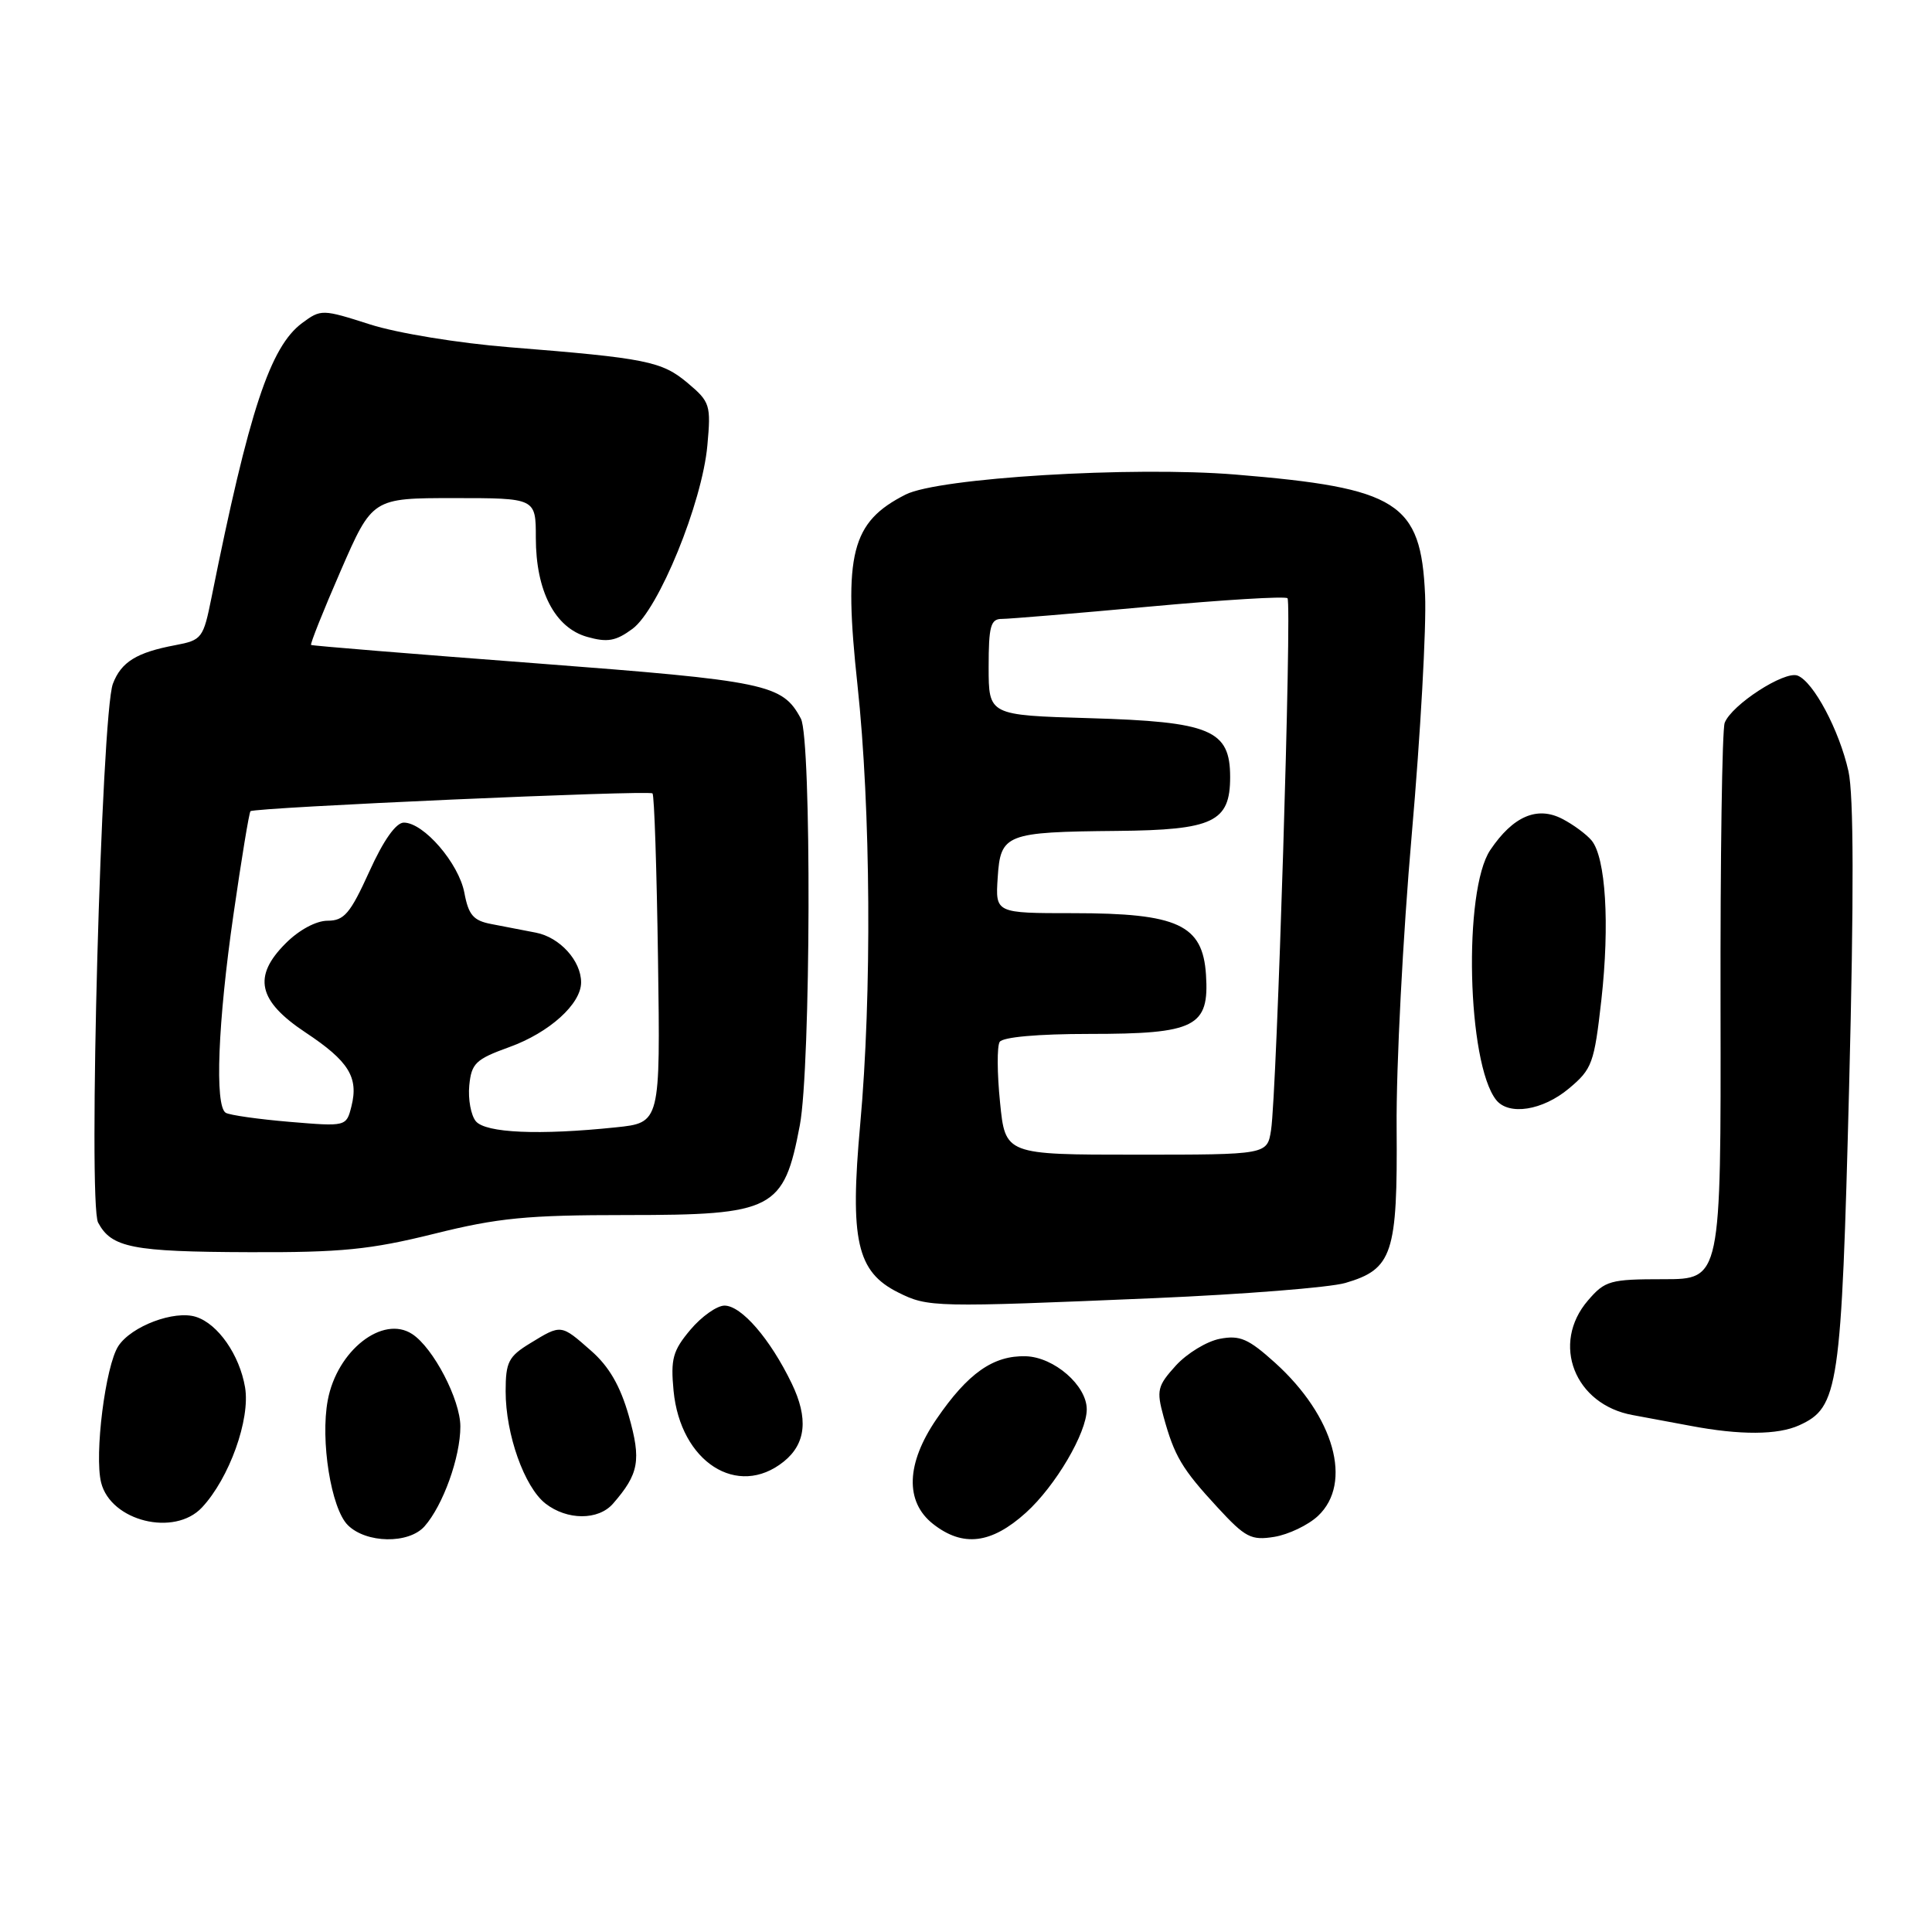 <?xml version="1.0" encoding="UTF-8" standalone="no"?>
<!DOCTYPE svg PUBLIC "-//W3C//DTD SVG 1.1//EN" "http://www.w3.org/Graphics/SVG/1.1/DTD/svg11.dtd" >
<svg xmlns="http://www.w3.org/2000/svg" xmlns:xlink="http://www.w3.org/1999/xlink" version="1.1" viewBox="0 0 256 256">
 <g >
 <path fill="currentColor"
d=" M 56.25 202.25 C 58.70 199.48 61.00 193.10 61.00 189.02 C 61.00 185.47 57.42 178.60 54.62 176.77 C 50.72 174.21 44.66 178.95 43.43 185.54 C 42.43 190.87 43.87 199.87 46.08 202.08 C 48.51 204.51 54.15 204.61 56.25 202.25 Z  M 135.94 200.44 C 139.86 196.90 144.00 189.86 144.00 186.74 C 144.00 183.58 139.67 179.82 135.92 179.71 C 131.61 179.59 128.25 181.96 124.10 188.02 C 120.06 193.92 119.89 198.98 123.63 201.93 C 127.59 205.04 131.35 204.58 135.94 200.44 Z  M 174.64 200.87 C 179.28 196.51 176.80 187.67 168.96 180.58 C 165.41 177.38 164.29 176.89 161.63 177.40 C 159.91 177.73 157.29 179.32 155.81 180.94 C 153.37 183.63 153.22 184.22 154.17 187.69 C 155.61 192.94 156.60 194.62 161.33 199.74 C 165.02 203.74 165.78 204.14 168.86 203.64 C 170.74 203.33 173.35 202.08 174.64 200.87 Z  M 26.76 199.75 C 30.38 195.88 33.19 188.06 32.47 183.82 C 31.74 179.53 28.88 175.41 25.96 174.49 C 23.10 173.58 17.41 175.72 15.68 178.36 C 13.97 180.98 12.48 192.78 13.40 196.45 C 14.68 201.57 23.11 203.65 26.76 199.75 Z  M 81.22 199.25 C 84.67 195.29 84.99 193.50 83.32 187.61 C 82.19 183.64 80.70 181.06 78.32 178.98 C 74.31 175.45 74.39 175.46 70.25 177.99 C 67.38 179.74 67.00 180.48 67.00 184.36 C 67.00 190.06 69.48 197.04 72.28 199.23 C 75.15 201.46 79.28 201.47 81.22 199.25 Z  M 103.85 193.67 C 106.80 191.30 107.14 187.93 104.90 183.30 C 102.05 177.40 98.24 173.00 96.00 173.00 C 95.00 173.00 92.96 174.44 91.48 176.20 C 89.15 178.97 88.85 180.07 89.25 184.28 C 90.16 193.72 97.73 198.58 103.85 193.67 Z  M 238.40 188.86 C 243.64 186.48 243.99 184.07 245.02 143.92 C 245.66 118.70 245.63 105.32 244.93 102.19 C 243.71 96.75 240.29 90.33 238.19 89.52 C 236.45 88.85 229.44 93.40 228.53 95.78 C 228.19 96.67 227.94 113.62 227.98 133.45 C 228.04 169.50 228.04 169.50 220.44 169.50 C 213.34 169.50 212.67 169.69 210.42 172.31 C 205.47 178.05 208.64 186.13 216.37 187.51 C 218.09 187.82 221.53 188.46 224.00 188.93 C 230.58 190.18 235.57 190.15 238.40 188.86 Z  M 153.00 172.01 C 164.82 171.50 176.19 170.60 178.26 170.00 C 184.52 168.17 185.19 166.15 185.06 149.42 C 184.99 141.36 185.90 123.90 187.06 110.63 C 188.22 97.36 189.02 83.05 188.83 78.83 C 188.29 66.57 185.27 64.65 163.69 62.88 C 150.02 61.76 124.35 63.32 120.00 65.53 C 112.79 69.18 111.74 73.36 113.62 90.76 C 115.39 107.20 115.54 131.82 113.98 149.00 C 112.59 164.33 113.53 168.52 119.00 171.25 C 122.98 173.24 123.72 173.25 153.00 172.01 Z  M 57.50 163.49 C 66.00 161.37 69.83 161.00 83.03 161.00 C 102.52 161.00 103.86 160.31 105.98 149.11 C 107.44 141.40 107.55 97.90 106.12 95.22 C 103.67 90.64 101.67 90.23 71.00 87.89 C 54.77 86.66 41.38 85.57 41.22 85.46 C 41.07 85.36 42.83 80.94 45.14 75.64 C 49.34 66.00 49.34 66.00 60.17 66.00 C 71.00 66.00 71.00 66.00 71.00 71.25 C 71.00 78.31 73.52 83.18 77.80 84.39 C 80.49 85.15 81.60 84.95 83.80 83.33 C 87.27 80.77 93.04 66.65 93.73 59.02 C 94.22 53.66 94.09 53.25 91.12 50.75 C 87.69 47.87 85.66 47.46 67.50 46.01 C 60.76 45.47 52.67 44.15 49.04 42.99 C 42.70 40.96 42.53 40.96 40.04 42.80 C 35.80 45.94 33.00 54.42 28.03 79.15 C 26.94 84.58 26.76 84.82 23.22 85.49 C 18.11 86.45 16.06 87.71 14.96 90.60 C 13.43 94.64 11.64 159.47 13.00 162.00 C 14.78 165.33 17.53 165.87 33.00 165.92 C 45.22 165.97 49.07 165.58 57.50 163.49 Z  M 207.88 144.24 C 210.97 141.66 211.24 140.91 212.19 132.49 C 213.31 122.45 212.77 113.63 210.89 111.36 C 210.20 110.54 208.46 109.25 207.00 108.50 C 203.67 106.78 200.48 108.16 197.47 112.63 C 193.86 117.99 194.40 140.89 198.25 145.75 C 199.92 147.85 204.40 147.15 207.88 144.24 Z  M 132.51 146.06 C 132.12 142.24 132.10 138.64 132.46 138.06 C 132.86 137.42 137.52 137.00 144.34 137.00 C 158.42 137.00 160.25 136.07 159.80 129.16 C 159.37 122.53 156.09 121.00 142.20 121.00 C 131.89 121.00 131.89 121.00 132.20 116.29 C 132.57 110.50 133.25 110.24 148.03 110.10 C 160.77 109.98 163.00 108.92 163.00 102.97 C 163.00 96.71 160.42 95.63 144.33 95.16 C 131.00 94.77 131.00 94.77 131.00 88.38 C 131.00 82.97 131.27 82.00 132.75 82.01 C 133.71 82.01 142.51 81.28 152.29 80.38 C 162.07 79.48 170.31 78.98 170.60 79.27 C 171.20 79.87 169.19 144.86 168.42 149.75 C 167.91 153.00 167.91 153.00 150.56 153.00 C 133.20 153.00 133.20 153.00 132.51 146.06 Z  M 63.05 148.57 C 62.40 147.78 62.01 145.65 62.18 143.84 C 62.47 140.89 63.02 140.36 67.50 138.74 C 72.79 136.83 77.00 133.03 77.00 130.17 C 77.00 127.30 74.17 124.19 71.00 123.58 C 69.35 123.26 66.70 122.75 65.10 122.44 C 62.72 121.99 62.08 121.24 61.53 118.29 C 60.79 114.39 56.15 109.00 53.51 109.00 C 52.47 109.00 50.81 111.34 48.93 115.50 C 46.41 121.05 45.60 122.00 43.41 122.00 C 41.90 122.00 39.62 123.22 37.86 124.99 C 33.45 129.39 34.17 132.62 40.50 136.82 C 46.21 140.61 47.53 142.74 46.57 146.58 C 45.89 149.28 45.89 149.28 38.36 148.65 C 34.22 148.30 30.42 147.76 29.91 147.45 C 28.43 146.53 28.87 135.46 30.94 121.15 C 32.00 113.80 33.01 107.66 33.19 107.49 C 33.71 106.99 86.01 104.67 86.46 105.13 C 86.70 105.36 87.02 115.28 87.19 127.16 C 87.50 148.77 87.50 148.77 81.60 149.38 C 71.46 150.44 64.35 150.13 63.05 148.57 Z "/>
</g>
</svg>